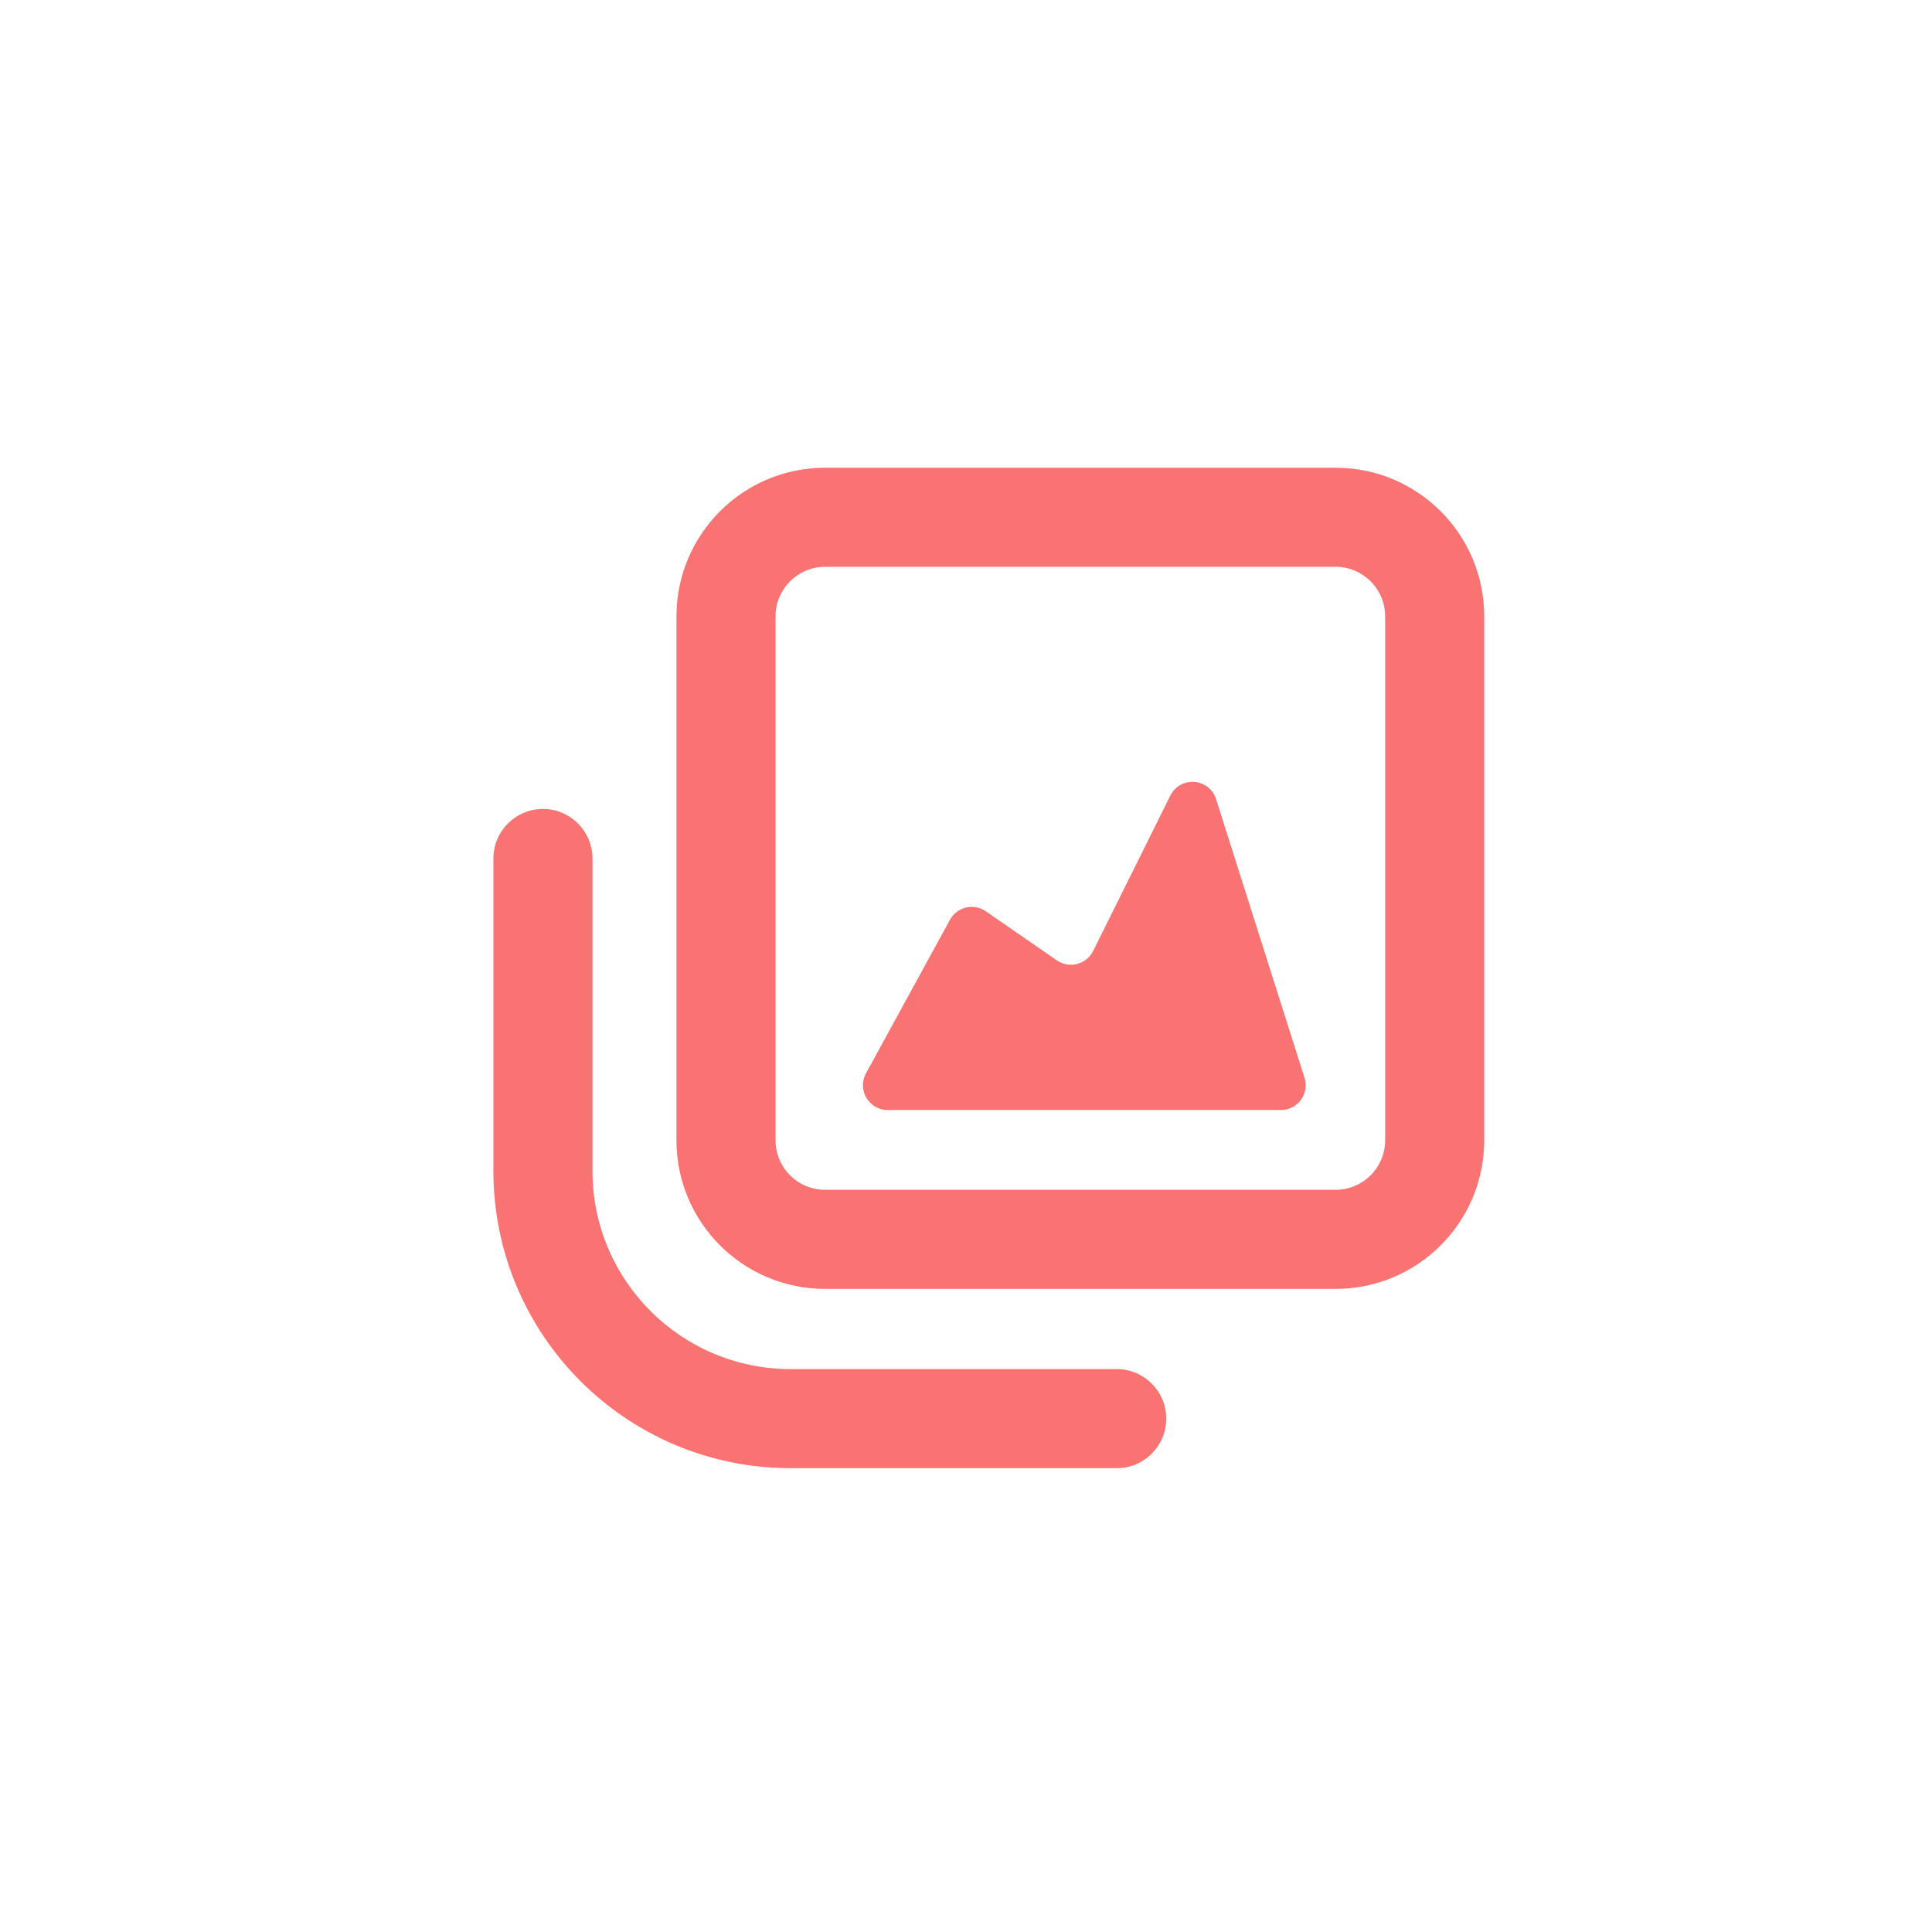 <svg width="39" height="39" viewBox="0 0 39 39" fill="none" xmlns="http://www.w3.org/2000/svg">
<g filter="url(#filter0_di)">
<path fill-rule="evenodd" clip-rule="evenodd" d="M26.961 13.442H16.655C16.103 13.442 15.655 13.89 15.655 14.442V25.018C15.655 25.57 16.103 26.018 16.655 26.018H26.961C27.513 26.018 27.961 25.57 27.961 25.018V14.442C27.961 13.89 27.513 13.442 26.961 13.442ZM16.655 11.442C14.998 11.442 13.655 12.786 13.655 14.442V25.018C13.655 26.674 14.998 28.018 16.655 28.018H26.961C28.618 28.018 29.961 26.674 29.961 25.018V14.442C29.961 12.786 28.618 11.442 26.961 11.442H16.655ZM25.857 24.407H17.92C17.54 24.407 17.299 24 17.481 23.667L19.176 20.567C19.319 20.306 19.655 20.227 19.899 20.395L21.333 21.386C21.584 21.559 21.93 21.47 22.066 21.198L23.624 18.061C23.824 17.658 24.412 17.704 24.548 18.132L26.333 23.755C26.436 24.078 26.195 24.407 25.857 24.407ZM11.96 19.33C11.96 18.778 11.512 18.33 10.96 18.33C10.407 18.33 9.96 18.778 9.96 19.33V25.637C9.96 28.951 12.646 31.637 15.96 31.637H22.542C23.095 31.637 23.542 31.19 23.542 30.637C23.542 30.085 23.095 29.637 22.542 29.637H15.96C13.751 29.637 11.96 27.847 11.96 25.637V19.33Z" fill="#FA7373"/>
</g>
<defs>
<filter id="filter0_di" x="0.96" y="0.442" width="38.001" height="38.195" filterUnits="userSpaceOnUse" color-interpolation-filters="sRGB">
<feFlood flood-opacity="0" result="BackgroundImageFix"/>
<feColorMatrix in="SourceAlpha" type="matrix" values="0 0 0 0 0 0 0 0 0 0 0 0 0 0 0 0 0 0 127 0" result="hardAlpha"/>
<feOffset dy="-2"/>
<feGaussianBlur stdDeviation="4.5"/>
<feComposite in2="hardAlpha" operator="out"/>
<feColorMatrix type="matrix" values="0 0 0 0 1 0 0 0 0 0.479 0 0 0 0 0.729 0 0 0 0.47 0"/>
<feBlend mode="normal" in2="BackgroundImageFix" result="effect1_dropShadow"/>
<feBlend mode="normal" in="SourceGraphic" in2="effect1_dropShadow" result="shape"/>
<feColorMatrix in="SourceAlpha" type="matrix" values="0 0 0 0 0 0 0 0 0 0 0 0 0 0 0 0 0 0 127 0" result="hardAlpha"/>
<feMorphology radius="1" operator="erode" in="SourceAlpha" result="effect2_innerShadow"/>
<feOffset/>
<feGaussianBlur stdDeviation="4"/>
<feComposite in2="hardAlpha" operator="arithmetic" k2="-1" k3="1"/>
<feColorMatrix type="matrix" values="0 0 0 0 1 0 0 0 0 0.421 0 0 0 0 0.699 0 0 0 0.54 0"/>
<feBlend mode="normal" in2="shape" result="effect2_innerShadow"/>
</filter>
</defs>
</svg>
